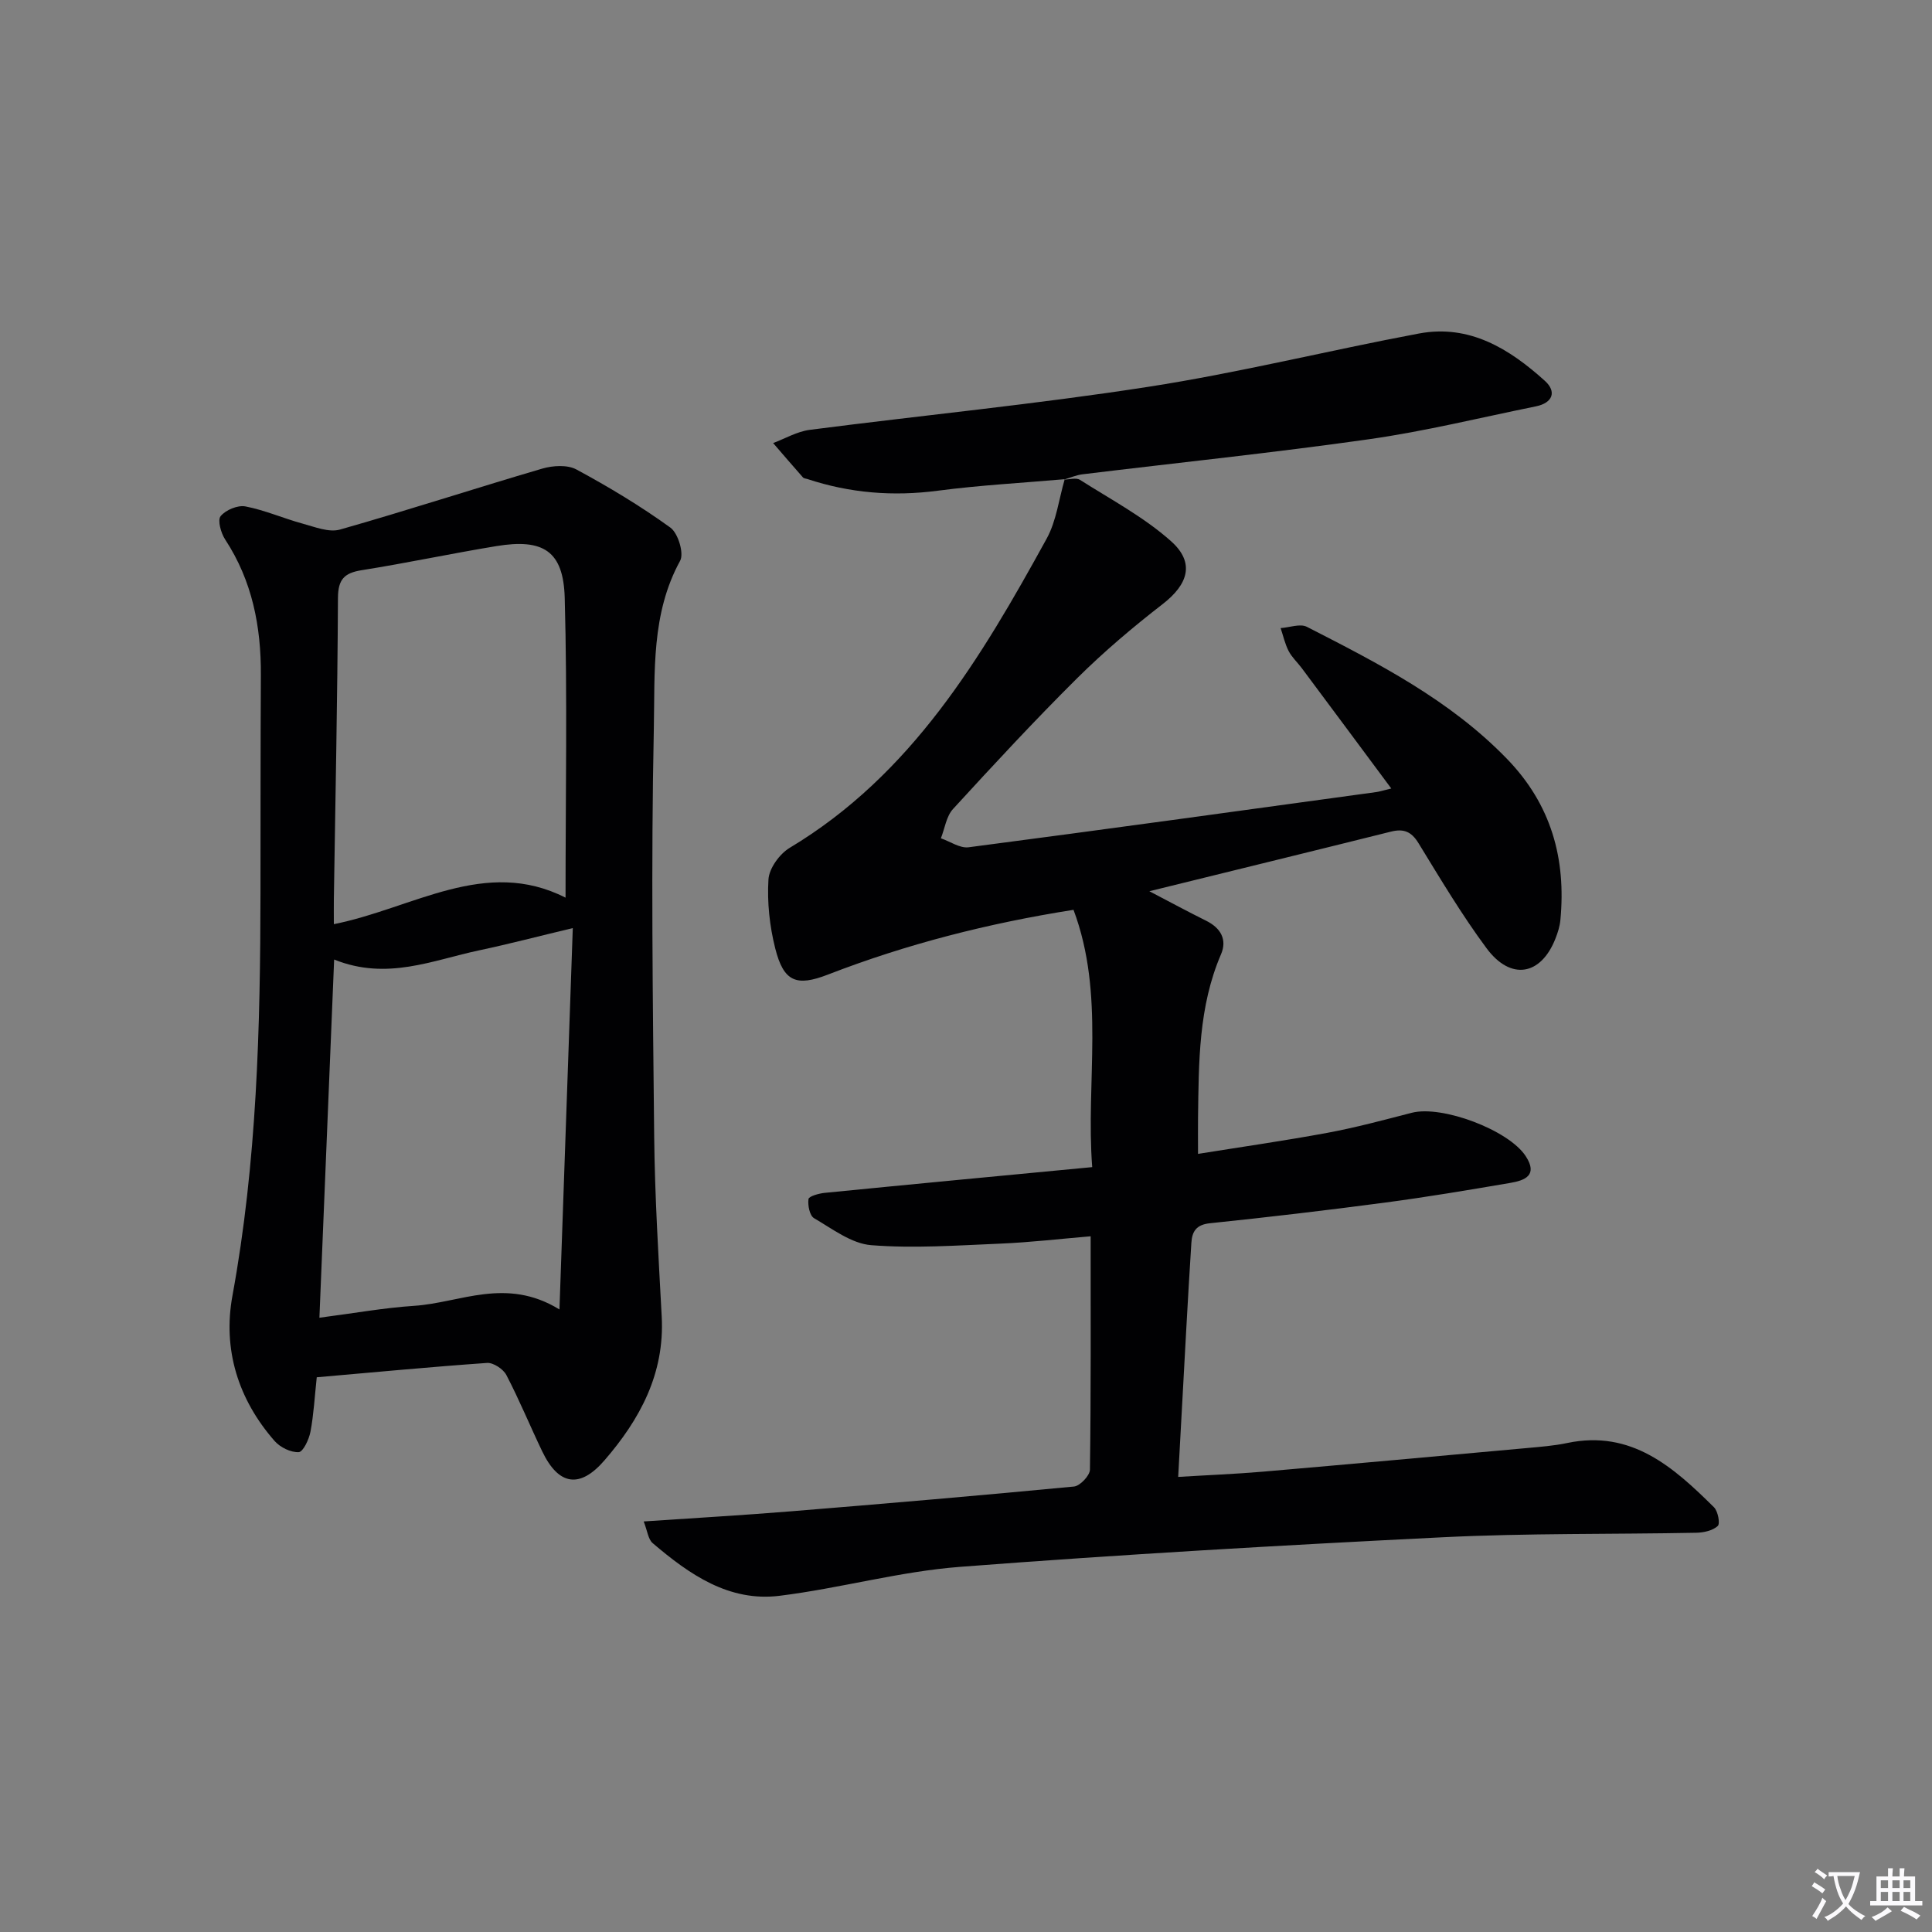 <svg enable-background="new 0 0 400 400" viewBox="0 0 400 400" xmlns="http://www.w3.org/2000/svg"><rect x="0" y="0" width="400" height="400" fill="#808080" stroke="none"/><path d="m377.9 391.2c-.2.3-.4.5-.6.8-.7-.6-1.4-1-2.2-1.5.2-.3.4-.5.5-.8.6.4 1.4.8 2.3 1.5zm-1.8 6.1c-.2-.2-.5-.4-.9-.6.4-.6.8-1.2 1.2-1.9s.7-1.3.9-1.9c.3.3.5.5.8.7-.7 1.3-1.4 2.6-2 3.7zm2.2-9c-.3.3-.5.5-.6.8-.6-.6-1.3-1.1-2-1.5.3-.3.5-.5.6-.7.6.5 1.3.9 2 1.4zm.3.2v-.9h2 4.5c-.3 1.3-.6 2.5-1 3.6s-.9 2.1-1.4 3c.4.5 1 1 1.6 1.4s1.2.8 1.9 1.1c-.3.2-.5.4-.8.8-.4-.3-1-.7-1.6-1.2s-1.2-1.1-1.6-1.6c-.5.6-1.1 1.1-1.7 1.6s-1.4.9-2.1 1.4c-.1-.3-.3-.5-.7-.8.6-.2 1.2-.5 1.9-1s1.4-1.1 2-1.8c-.5-.8-.9-1.6-1.2-2.5s-.6-2-.8-3.2c-.4.1-.7.1-1 .1zm2.5 2.7c.3 1 .7 1.7 1 2.2.3-.5.6-1.1 1-2s.6-1.9.9-3h-3.2-.4c.1.9.3 1.8.7 2.8z" fill="#fbfafc"/><path d="m396.5 388.5v1.5 3.6h1.5v.9c-.4 0-1 0-1.7 0h-7.9c-.5 0-.9 0-1.2 0v-.9h1.3v-3.5c0-.7 0-1.2 0-1.6h2.4c0-.8 0-1.4 0-1.7h1c0 .3-.1.8-.1 1.7h1.5c0-.8 0-1.4 0-1.7h1c0 .3-.1.9-.1 1.7zm-8.2 9.2c-.2-.3-.5-.5-.8-.8.8-.3 1.4-.6 1.9-.9s1-.7 1.4-1.1c.3.3.6.5.9.8-1.6 1-2.8 1.6-3.4 2zm2.6-6.8v-1.6h-1.5v1.6zm0 2.7v-1.9h-1.5v1.9zm2.4-2.7v-1.6h-1.5v1.6zm0 2.7v-1.9h-1.5v1.9zm.2 2 .7-.8c.4.2.9.5 1.6.8s1.3.7 1.8 1c-.3.3-.5.5-.8.8-.4-.3-1.5-1-3.3-1.8zm2-4.7v-1.6h-1.4v1.6zm0 2.7v-1.9h-1.4v1.9z" fill="#fbfafc"/><g fill="#010103"><path d="m220.28 99.29c1.12 0 2.52-.45 3.32.06 6.4 4.07 13.24 7.7 18.85 12.7 5 4.45 3.55 8.92-1.72 13.01-6.16 4.77-12.15 9.84-17.68 15.32-8.85 8.78-17.33 17.94-25.75 27.13-1.38 1.51-1.69 4.01-2.5 6.05 1.92.66 3.94 2.1 5.74 1.86 28.15-3.68 56.27-7.57 84.4-11.43.6-.08 1.18-.27 3.11-.74-6.47-8.71-12.48-16.81-18.51-24.89-.89-1.2-2.05-2.25-2.73-3.55-.77-1.48-1.13-3.17-1.67-4.77 1.83-.12 4.04-.98 5.44-.26 14.81 7.57 29.62 15.14 41.44 27.35 9.14 9.44 12.25 20.64 11.04 33.36-.12 1.3-.54 2.61-1.02 3.83-3 7.65-9.25 8.76-14.26 2.01-5.14-6.93-9.58-14.4-14.1-21.77-1.48-2.42-3.08-3.03-5.7-2.38-16.42 4.1-32.86 8.11-50.02 12.34 4.29 2.24 8.01 4.25 11.78 6.12 3.01 1.5 4.36 3.9 3.06 6.93-4.68 10.87-4.6 22.35-4.76 33.82-.03 2.29 0 4.59 0 7.51 8.96-1.44 17.93-2.72 26.83-4.37 5.86-1.09 11.64-2.65 17.42-4.14 6.29-1.62 20.06 3.58 23.58 8.96 2.62 4-.18 5.05-3.19 5.56-8.67 1.48-17.34 2.94-26.06 4.09-12.01 1.59-24.05 3.01-36.11 4.26-2.83.29-3.7 1.68-3.85 4.06-.38 5.97-.73 11.95-1.06 17.93-.56 9.95-1.09 19.89-1.67 30.53 6.16-.38 11.88-.6 17.58-1.09 18.19-1.57 36.38-3.23 54.56-4.88 2.81-.26 5.65-.47 8.4-1.05 13.31-2.79 22 5 30.39 13.3.83.82 1.31 3.4.78 3.88-1.05.96-2.9 1.37-4.44 1.4-17.47.34-34.98.07-52.42.93-33.36 1.65-66.72 3.57-100.03 6.13-12.52.96-24.83 4.44-37.33 5.99-10.52 1.31-18.72-4.45-26.29-10.9-.94-.8-1.09-2.54-1.86-4.49 10.7-.73 20.61-1.29 30.51-2.1 19.54-1.59 39.07-3.26 58.58-5.13 1.25-.12 3.28-2.27 3.3-3.49.22-15.81.15-31.63.15-48.32-6.31.53-12.5 1.26-18.7 1.52-8.91.37-17.88 1.02-26.73.32-4.09-.32-8.05-3.38-11.84-5.59-.91-.53-1.33-2.67-1.15-3.96.08-.58 2.14-1.16 3.35-1.28 18.18-1.8 36.38-3.52 55.39-5.33-1.36-17.67 2.72-35.68-3.87-53.27-17.76 2.8-34.56 7.1-50.83 13.4-6.54 2.54-9.18 1.52-10.93-5.43-1.16-4.6-1.69-9.53-1.4-14.25.14-2.31 2.3-5.29 4.39-6.55 25.24-15.14 39.61-39.28 53.2-64 2.03-3.68 2.54-8.2 3.75-12.33z"/><path d="m65.58 285.15c-.44 4.07-.63 7.71-1.3 11.26-.3 1.6-1.52 4.19-2.43 4.24-1.64.09-3.84-.99-4.99-2.3-7.57-8.64-10.78-18.98-8.73-30.12 5.07-27.65 5.77-55.53 5.8-83.49.02-15 0-30 .08-45 .05-10.02-1.78-19.48-7.39-28.04-.88-1.34-1.62-4-.94-4.84 1.05-1.28 3.54-2.32 5.14-2.01 4.01.77 7.84 2.47 11.8 3.55 2.54.69 5.48 1.89 7.77 1.24 14.03-3.98 27.89-8.52 41.88-12.62 2.19-.64 5.2-.83 7.07.18 6.71 3.62 13.28 7.57 19.45 12.03 1.6 1.15 2.87 5.34 2.02 6.88-6.02 10.97-5.2 23.03-5.44 34.63-.59 28.15-.22 56.32.07 84.48.13 12.46.9 24.92 1.56 37.37.63 11.8-4.51 21.28-11.86 29.77-5.12 5.92-9.51 5.16-12.88-1.87-2.52-5.25-4.73-10.65-7.42-15.8-.64-1.24-2.69-2.59-3.99-2.51-11.71.82-23.43 1.94-35.27 2.97zm3.6-86.49c-1.04 25.22-2.04 49.5-3.05 74.16 7.14-.92 13.35-2.05 19.6-2.46 9.55-.62 19.02-6.05 30.1.75.94-27.02 1.84-52.7 2.76-78.96-7.17 1.71-13.25 3.31-19.39 4.61-9.63 2.03-19.08 6.31-30.02 1.9zm47.91-12.81c0-21.17.39-41.63-.17-62.06-.27-9.72-4.43-12.32-14.12-10.73-9.32 1.53-18.57 3.51-27.9 4.99-3.61.57-4.91 1.89-4.93 5.75-.1 20.8-.53 41.6-.85 62.4-.02 1.56 0 3.12 0 5.14 16.47-3.3 31.35-13.92 47.97-5.49z"/><path d="m220.45 99.21c-8.75.77-17.54 1.24-26.24 2.38-9.26 1.22-18.22.51-27.04-2.41-.32-.1-.74-.12-.93-.34-2.08-2.35-4.12-4.73-6.17-7.11 2.51-.94 4.96-2.39 7.55-2.73 23.36-3.02 46.83-5.3 70.09-8.91 18.81-2.91 37.35-7.53 56.07-11.04 10.46-1.96 18.73 3.17 26.07 9.8 2.49 2.25 1.62 4.57-1.85 5.28-11.52 2.34-22.96 5.16-34.58 6.81-19.72 2.8-39.54 4.85-59.31 7.26-1.29.16-2.53.71-3.81 1.08-.02.01.15-.07.15-.07z"/></g></svg>